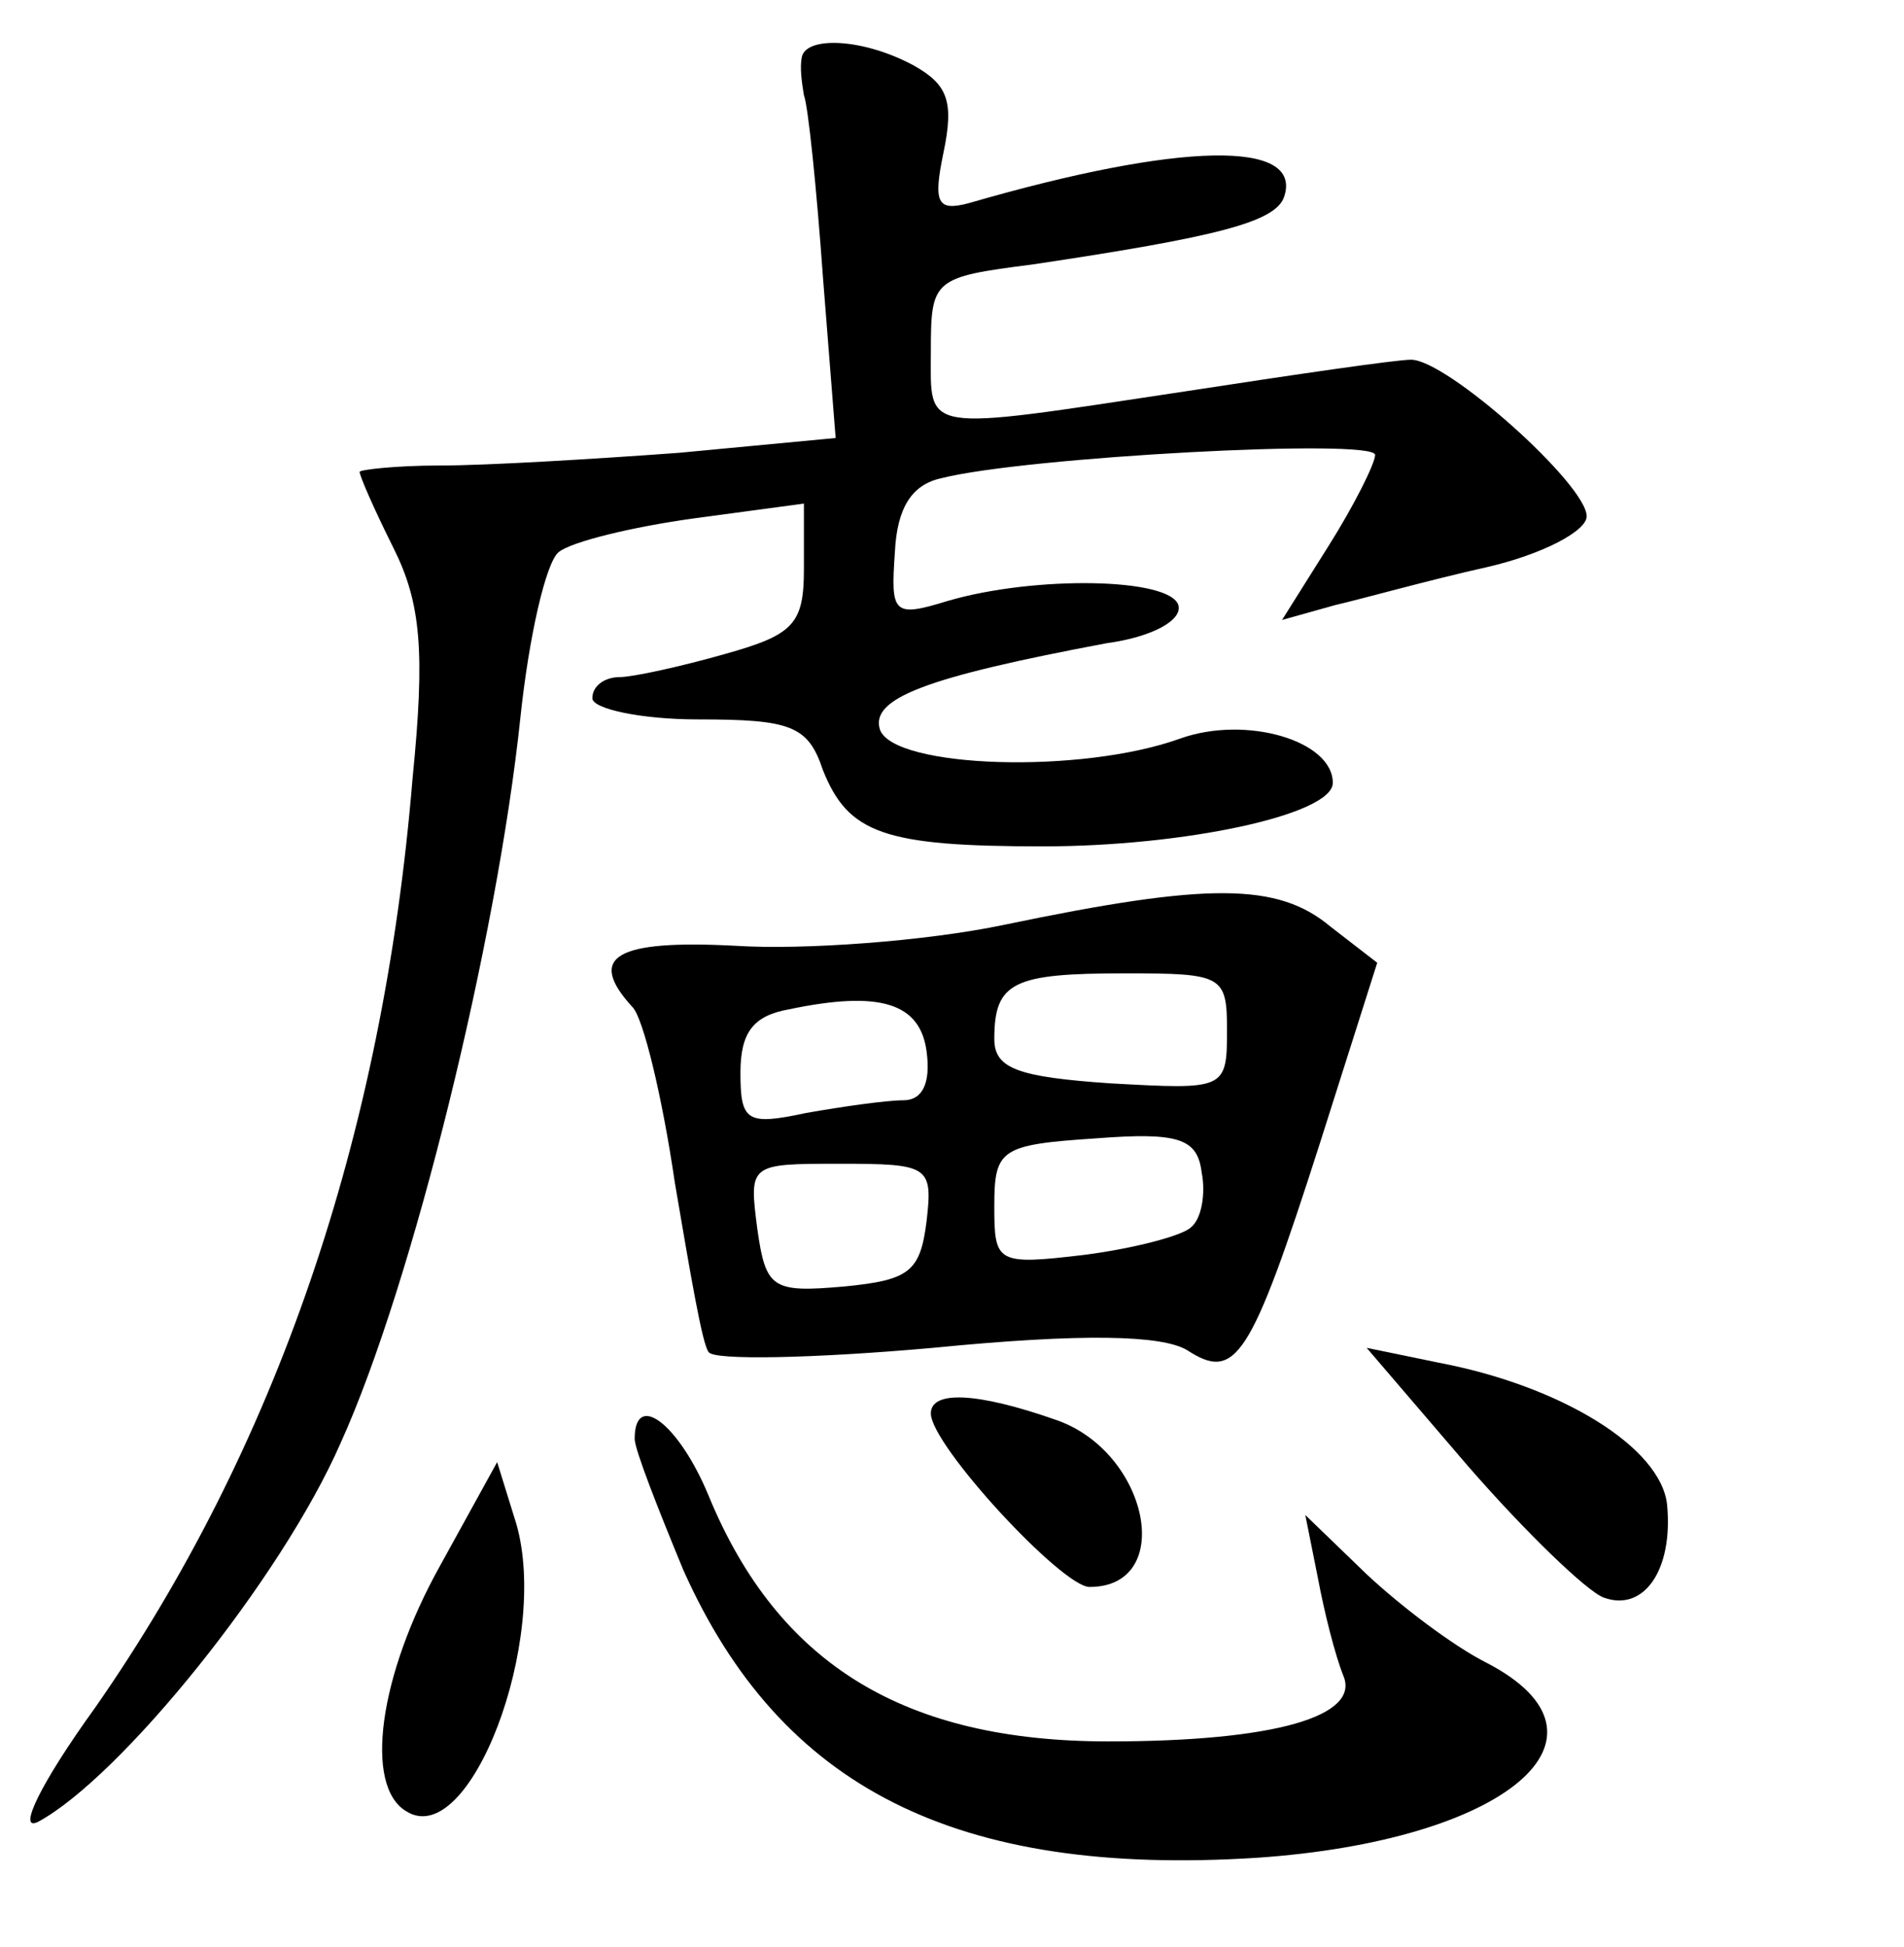 <?xml version="1.0" standalone="no"?>
<!DOCTYPE svg PUBLIC "-//W3C//DTD SVG 20010904//EN"
 "http://www.w3.org/TR/2001/REC-SVG-20010904/DTD/svg10.dtd">
<svg version="1.0" xmlns="http://www.w3.org/2000/svg"
 width="90pt" height="92pt" viewBox="0 0 90 92"
 preserveAspectRatio="xMidYMid meet">
<g transform="translate(0,92) scale(0.1,-0.1)"
fill="#000000" stroke="none">
<path d="M379 893 c-1 -5 0 -12 1 -18 2 -5 6 -44 9 -86 l6 -76 -74 -7 c-41 -3
-91 -6 -113 -6 -21 0 -38 -2 -38 -3 0 -2 7 -18 16 -36 13 -26 15 -49 9 -109
-14 -170 -65 -317 -150 -439 -26 -36 -37 -59 -27 -54 39 21 115 115 143 179
34 75 74 238 85 343 4 38 12 73 18 78 6 5 35 12 64 16 l52 7 0 -31 c0 -26 -5
-31 -37 -40 -21 -6 -44 -11 -50 -11 -7 0 -13 -4 -13 -10 0 -5 23 -10 50 -10
44 0 52 -3 59 -24 12 -30 29 -36 104 -36 67 0 137 15 137 30 0 20 -41 32 -72
21 -47 -17 -135 -14 -142 4 -5 15 22 25 107 41 22 3 36 11 34 18 -4 13 -68 14
-109 2 -26 -8 -27 -6 -25 23 1 21 8 32 22 35 39 10 205 19 205 11 0 -4 -10
-24 -22 -43 l-22 -35 25 7 c13 3 45 12 72 18 26 6 47 17 47 24 0 15 -66 74
-83 74 -7 0 -55 -7 -107 -15 -126 -19 -120 -20 -120 19 0 34 1 35 48 41 87 13
115 20 119 32 9 27 -49 26 -149 -3 -15 -4 -17 0 -12 24 5 24 2 32 -14 41 -24
13 -51 14 -53 4z"/>
<path d="M475 483 c-38 -8 -96 -12 -127 -10 -57 3 -71 -5 -49 -29 5 -5 14 -42
20 -83 7 -41 13 -77 16 -80 2 -4 50 -3 106 2 71 7 108 6 120 -1 23 -15 30 -5
63 98 l27 85 -22 17 c-25 21 -58 21 -154 1z m105 -50 c0 -28 -1 -28 -55 -25
-44 3 -55 7 -55 21 0 27 9 31 62 31 46 0 48 -1 48 -27z m-142 -10 c2 -15 -2
-23 -11 -23 -8 0 -29 -3 -46 -6 -28 -6 -31 -4 -31 19 0 19 6 27 23 30 43 9 62
3 65 -20z m125 -83 c-4 -4 -27 -10 -50 -13 -42 -5 -43 -4 -43 23 0 27 3 29 48
32 39 3 48 0 50 -16 2 -10 0 -22 -5 -26z m-125 3 c-3 -24 -8 -28 -39 -31 -34
-3 -37 -1 -41 27 -4 31 -4 31 39 31 42 0 44 -1 41 -27z"/>
<path d="M694 227 c27 -31 56 -59 64 -62 19 -7 33 13 30 44 -3 27 -50 56 -108
67 l-34 7 48 -56z"/>
<path d="M440 252 c0 -15 62 -82 75 -82 41 0 28 64 -16 79 -37 13 -59 14 -59
3z"/>
<path d="M300 240 c0 -5 11 -33 23 -62 46 -103 129 -145 271 -136 118 8 176
57 109 92 -16 8 -41 27 -57 42 l-29 28 6 -30 c3 -16 8 -36 12 -46 8 -19 -32
-31 -111 -31 -96 0 -156 36 -189 116 -14 34 -35 50 -35 27z"/>
<path d="M208 180 c-29 -52 -36 -104 -16 -116 30 -19 68 81 52 136 l-9 29 -27
-49z"/>
</g>
</svg>
